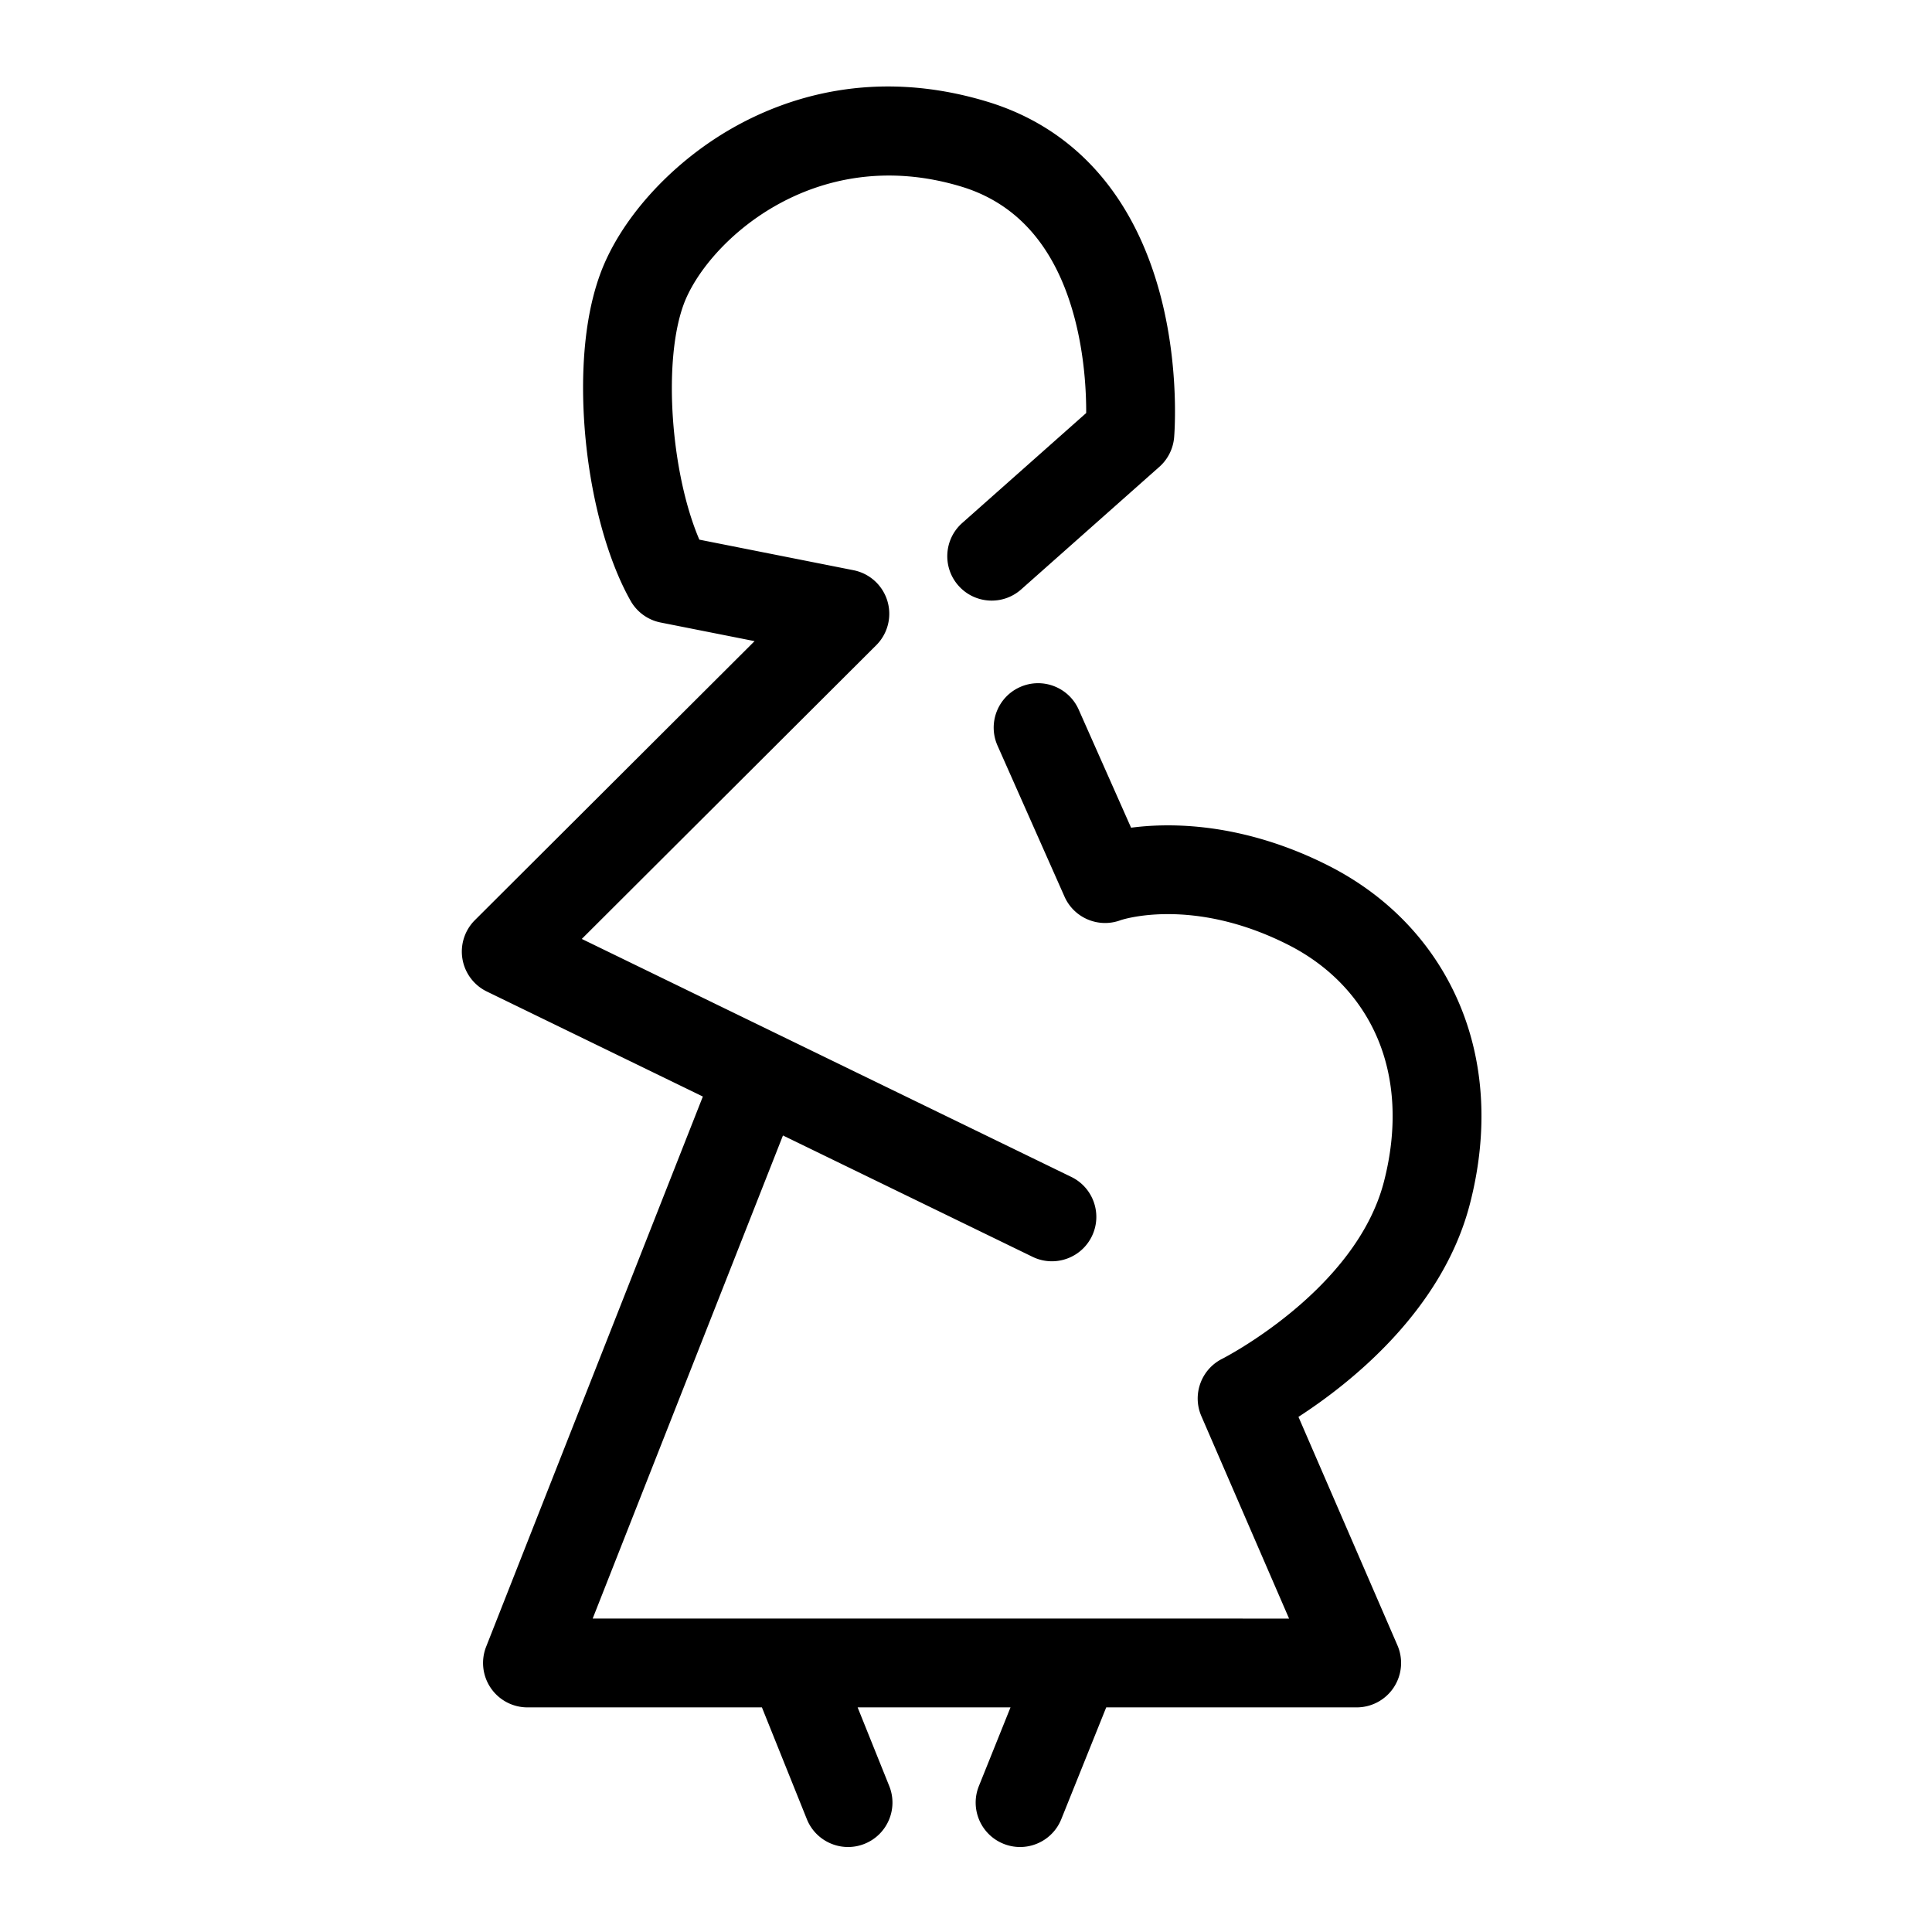 <?xml version="1.0" standalone="no"?><!DOCTYPE svg PUBLIC "-//W3C//DTD SVG 1.1//EN" "http://www.w3.org/Graphics/SVG/1.1/DTD/svg11.dtd"><svg t="1545724105561" class="icon" style="" viewBox="0 0 1024 1024" version="1.1" xmlns="http://www.w3.org/2000/svg" p-id="7945" xmlns:xlink="http://www.w3.org/1999/xlink" width="200" height="200"><defs><style type="text/css"></style></defs><path d="M779.046 638.235c10.01-38.598 7.785-76.014-6.431-108.202-13.593-30.779-37.299-55.415-68.555-71.247-28.63-14.503-59.045-21.859-88.071-21.302-6.136 0.12-11.664 0.586-16.495 1.211l-27.765-62.587c-5.272-11.881-19.176-17.24-31.056-11.968-11.881 5.27-17.238 19.174-11.968 31.055l35.499 80.019c5.042 11.368 18.062 16.85 29.713 12.515 0.362-0.135 37.829-12.811 88.874 13.045 21.445 10.862 37.616 27.554 46.766 48.275 9.888 22.389 11.247 49.144 3.927 77.372-14.93 57.572-84.974 93.407-85.637 93.741-11.197 5.577-16.074 18.941-11.101 30.42l46.483 107.297H314.128l100.856-256.053 132.27 64.304a23.437 23.437 0 0 0 10.271 2.375c8.726-0.001 17.11-4.875 21.183-13.251 5.682-11.689 0.813-25.771-10.876-31.454L308.359 497.654l156.064-155.68a23.536 23.536 0 0 0-12.043-39.746L370.668 286.029c-14.978-34.936-19.481-93.847-8.426-124.388 11.83-32.686 68.936-86.483 147.347-62.716 29.95 9.077 50.112 32.471 59.93 69.529 5.374 20.291 6.226 39.64 6.183 50.459l-65.704 58.282c-9.723 8.625-10.614 23.5-1.989 33.223 8.625 9.724 23.497 10.614 33.223 1.989l73.251-64.978a23.534 23.534 0 0 0 7.828-15.586c0.124-1.441 2.926-35.729-6.919-73.997-13.879-53.949-45.745-89.899-92.152-103.965-60.082-18.21-107.162-2.113-136.079 14.597-32.178 18.594-58.686 48.155-69.179 77.146-11.213 30.977-9.474 68.902-7.439 88.752 3.356 32.738 11.992 63.38 23.693 84.07a23.533 23.533 0 0 0 15.909 11.5l49.796 9.871-148.244 147.879a23.534 23.534 0 0 0 6.331 37.827l114.499 55.663-114.859 291.602a23.534 23.534 0 0 0 21.897 32.159h124.268l23.816 59.247c3.691 9.183 12.518 14.762 21.843 14.762 2.922 0 5.894-0.548 8.77-1.704 12.06-4.847 17.906-18.554 13.058-30.614l-16.758-41.691h81.029l-16.758 41.691c-4.848 12.06 0.999 25.766 13.058 30.614a23.47 23.47 0 0 0 8.77 1.704c9.326 0 18.153-5.58 21.843-14.762l23.816-59.247H719.073a23.534 23.534 0 0 0 21.595-32.888l-52.457-121.089c27.562-17.847 76.203-56.304 90.834-112.732z" p-id="7946"></path></svg>